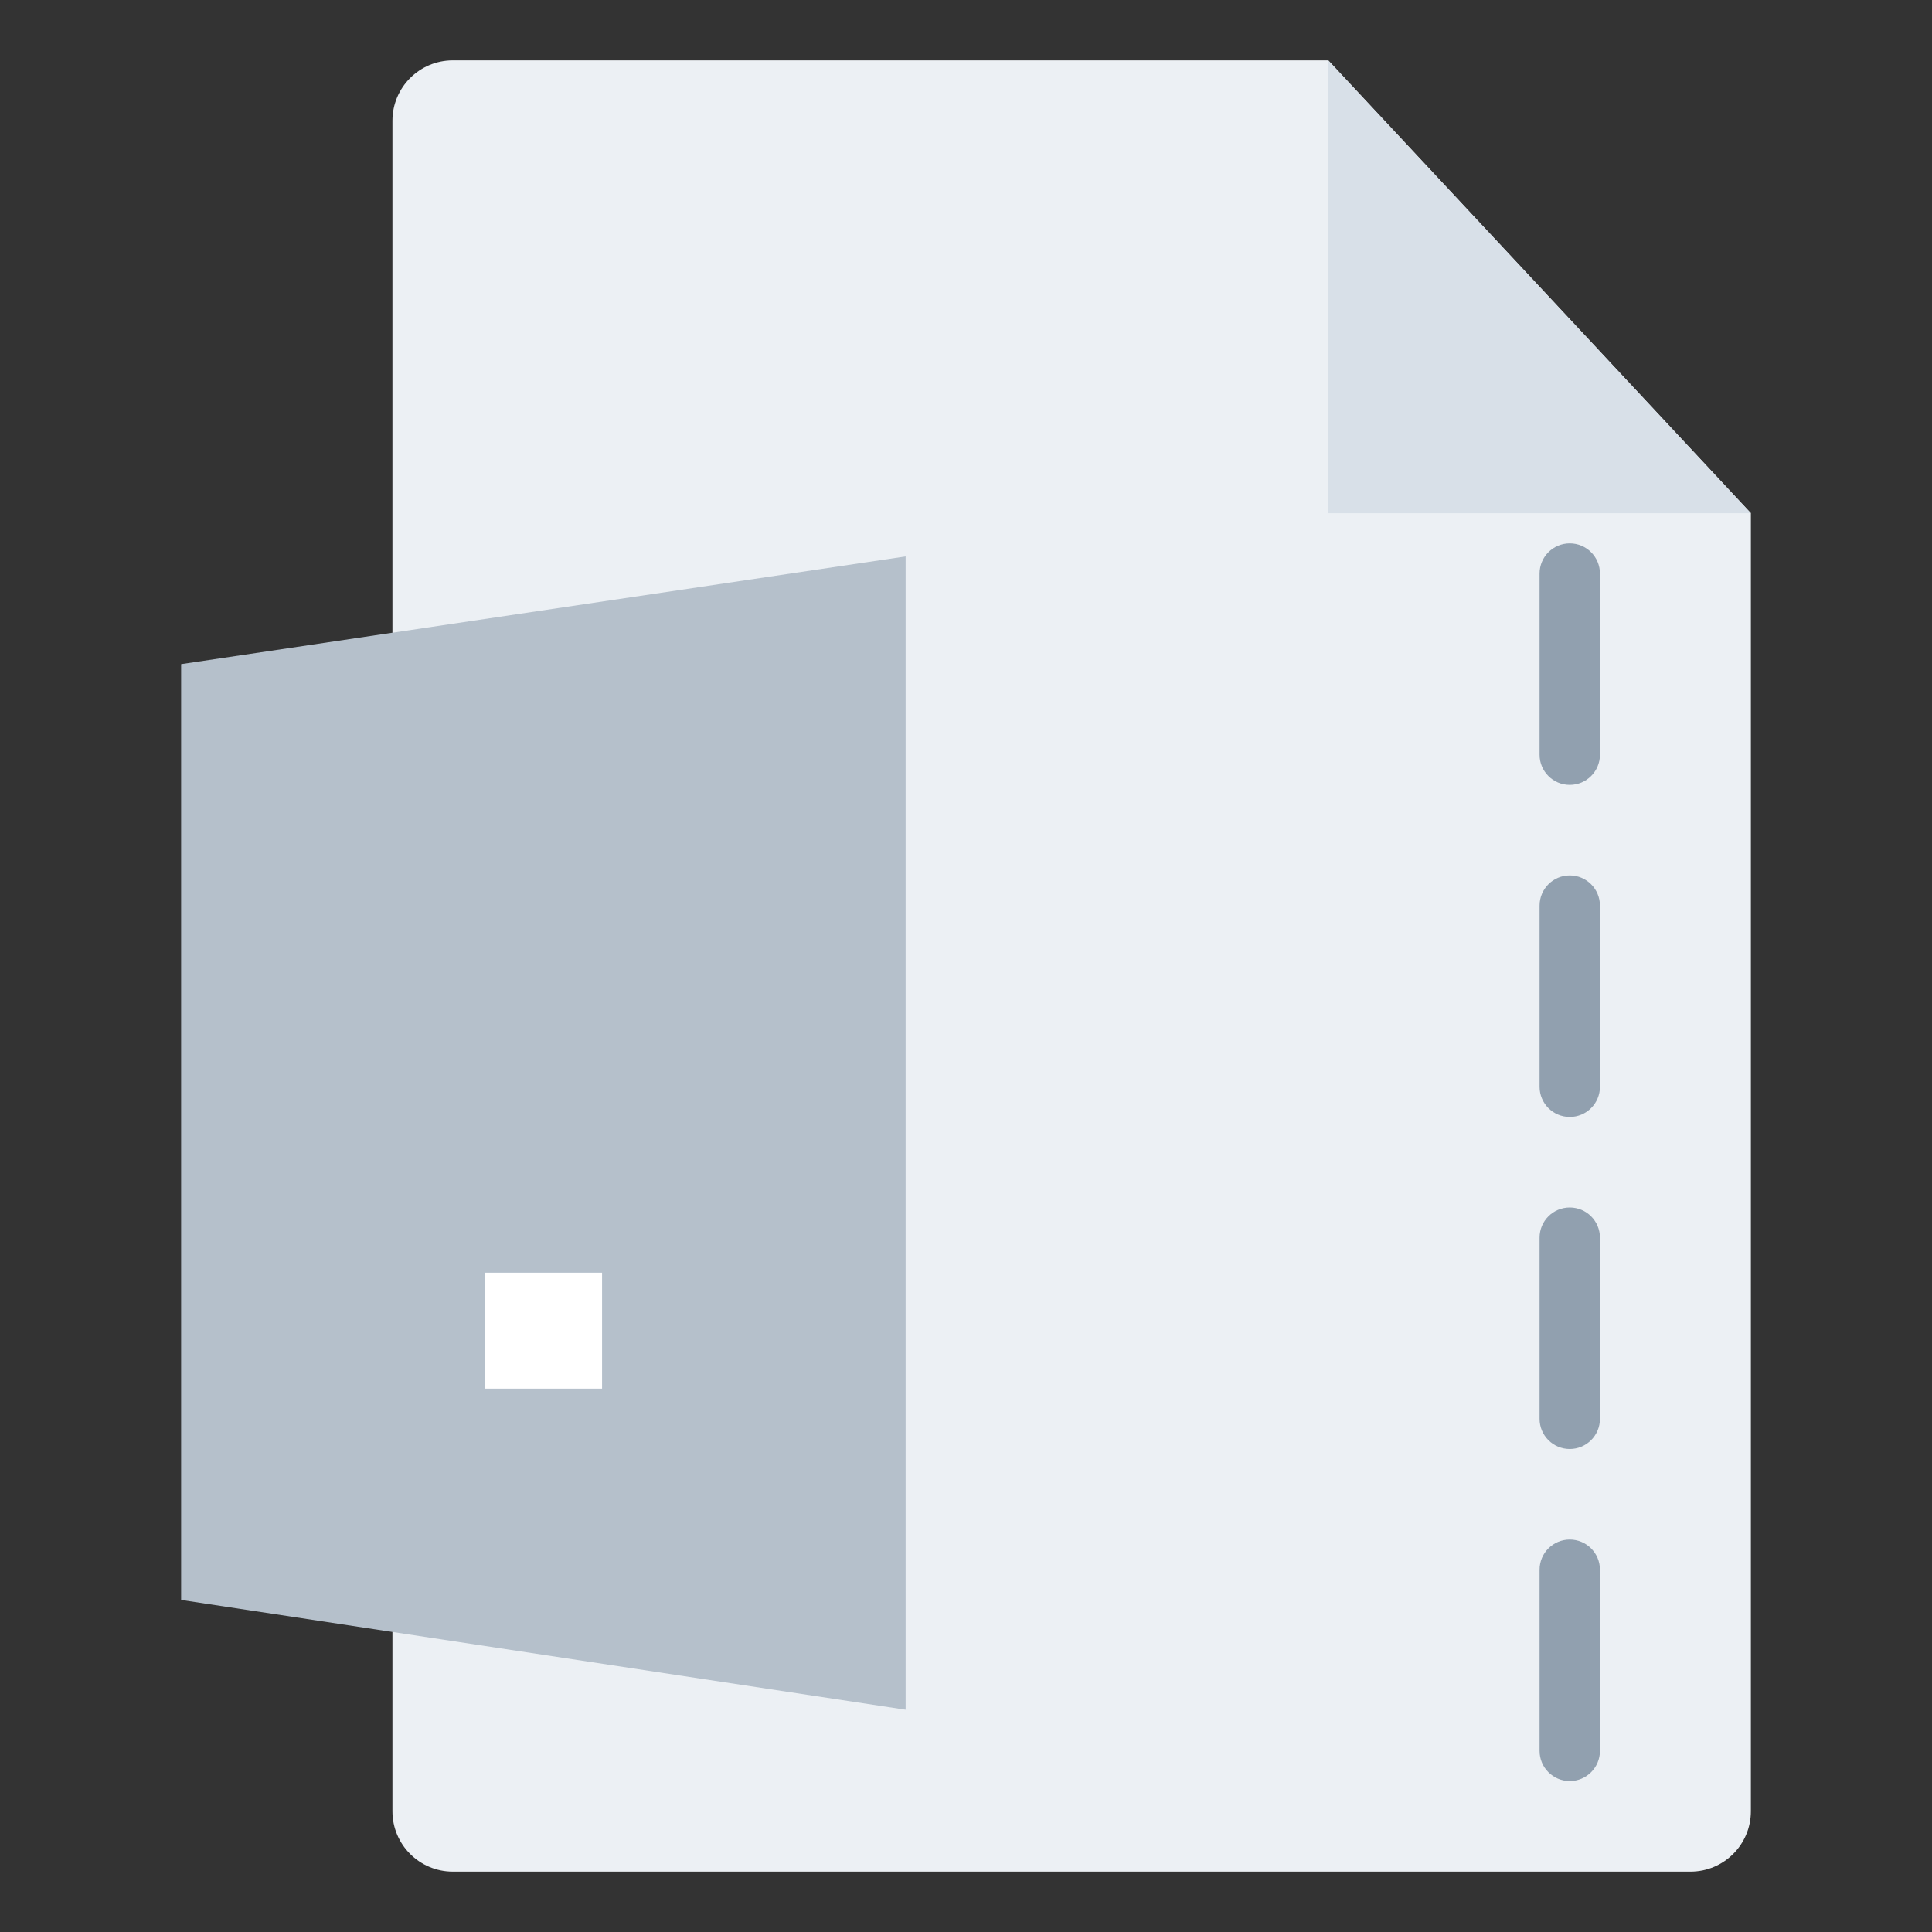 <svg width="128" height="128" viewBox="0 0 128 128" fill="none" xmlns="http://www.w3.org/2000/svg">
<rect x="0" y="0" width="128" height="128" fill="#333333" stroke="none"/>
<g id="m/mime_ascii/mime_ascii_128x128">
<g id="64/baseshape">
<g id="64/baseshape_2">
<path id="OutsideBorder" d="M116 120C116 122.209 114.209 124 112 124H30C27.791 124 26 122.209 26 120V8C26 5.791 27.791 4 30 4H88L116 34V120Z" fill="#ECF0F4"/>
</g>
<g id="Combined Shape">
<path d="M106 38C106 36.895 105.105 36 104 36C102.895 36 102 36.895 102 38V50C102 51.105 102.895 52 104 52C105.105 52 106 51.105 106 50V38Z" fill="#91A0AF"/>
<path d="M102 60C102 58.895 102.895 58 104 58C105.105 58 106 58.895 106 60V72C106 73.105 105.105 74 104 74C102.895 74 102 73.105 102 72V60Z" fill="#91A0AF"/>
<path d="M106 82C106 80.895 105.105 80 104 80C102.895 80 102 80.895 102 82V94C102 95.105 102.895 96 104 96C105.105 96 106 95.105 106 94V82Z" fill="#91A0AF"/>
<path d="M106 104C106 102.895 105.105 102 104 102C102.895 102 102 102.895 102 104V116C102 117.105 102.895 118 104 118C105.105 118 106 117.105 106 116V104Z" fill="#91A0AF"/>
</g>
</g>
<g id="64/corner">
<path id="InsideWhite" fill-rule="evenodd" clip-rule="evenodd" d="M88 34V4L116 34H88Z" fill="#D8E0E8"/>
</g>
<g id="64/chard/color/yellow">
<path id="Shape" d="M28 38V112L64 118V32L28 38Z" fill="#ECF0F4"/>
<path id="Chard" d="M60 36.864V113.273L12 106V44L60 36.864Z" fill="#B5C0CB"/>
</g>
<g id="64/chard/letter/a">
<path id="." fill-rule="evenodd" clip-rule="evenodd" d="M32.112 92V84.32H39.888V92H32.112Z" fill="white"/>
</g>
</g>
</svg>
